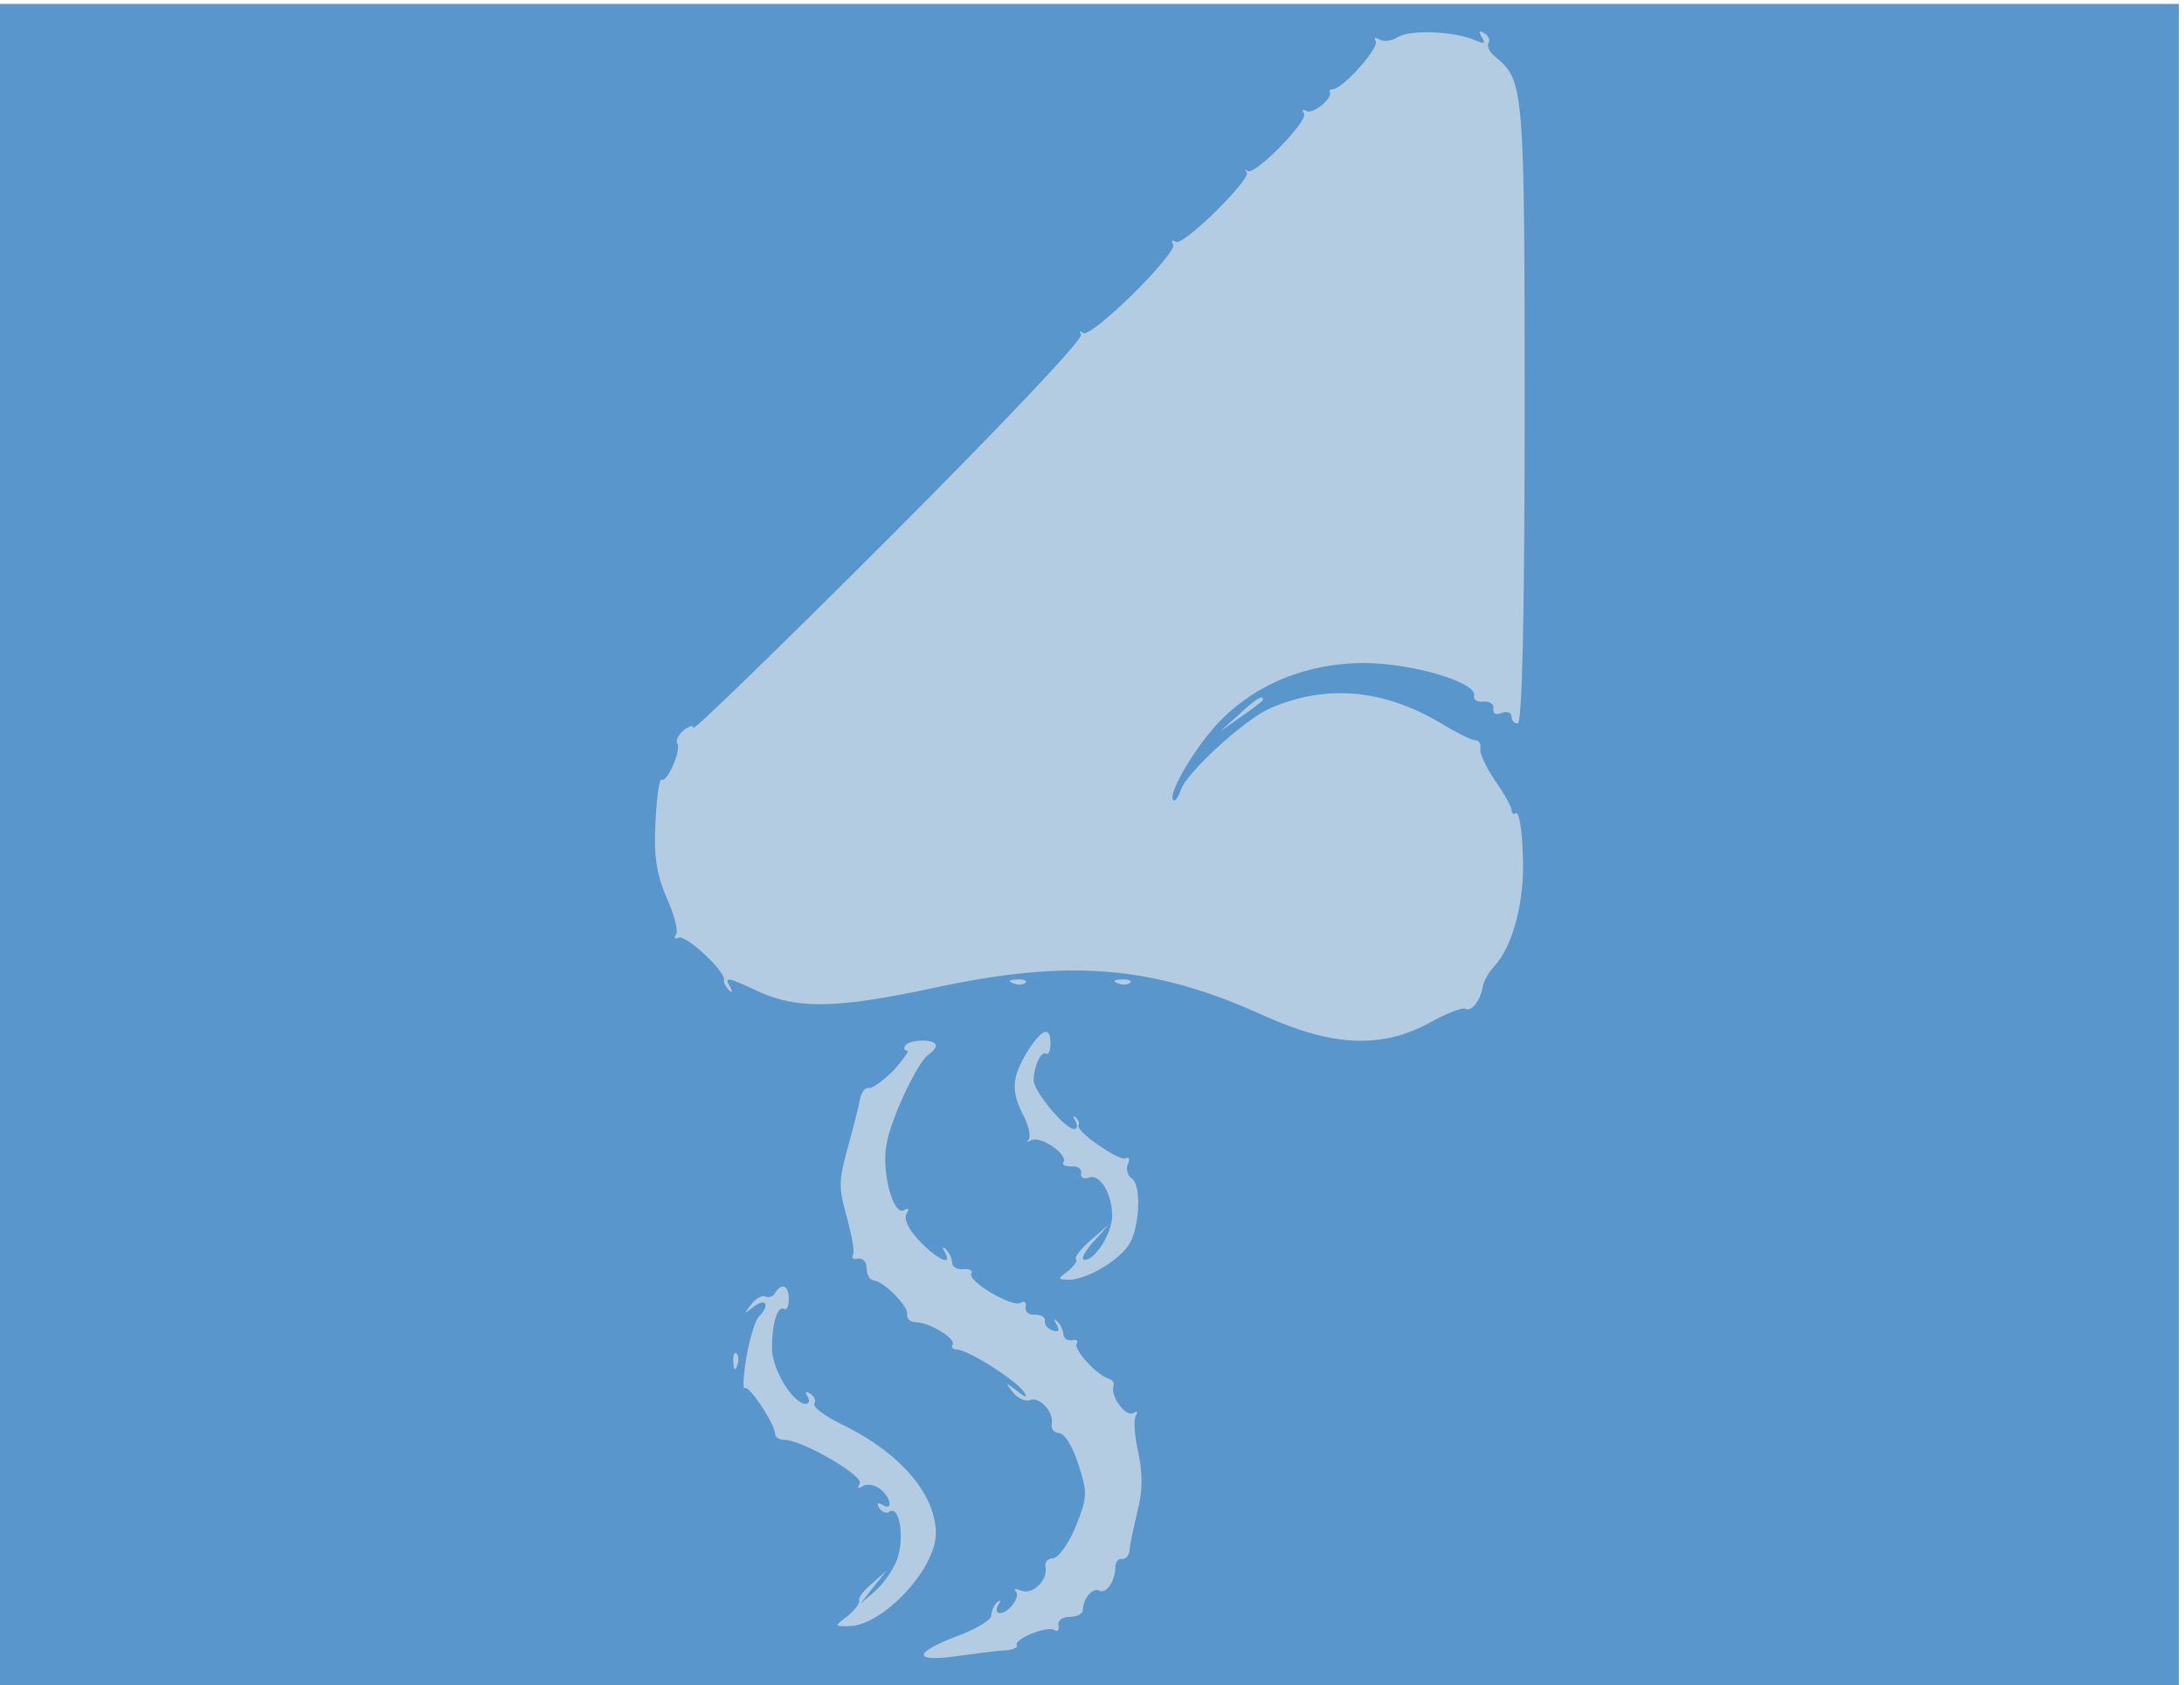 <?xml version="1.0" standalone="no"?>
<!DOCTYPE svg PUBLIC "-//W3C//DTD SVG 20010904//EN"
 "http://www.w3.org/TR/2001/REC-SVG-20010904/DTD/svg10.dtd">
<svg version="1.0" xmlns="http://www.w3.org/2000/svg"
 width="333pt" height="257pt" viewBox="0 0 333 257"
 preserveAspectRatio="xMidYMid meet">
<g transform="translate(0,257) rotate(-360.00) scale(0.095,-0.095)"
fill="#5996cc" stroke="none">
<path fill="#5996cc" stroke="none" d="M0 1349 l0 -1349 1748 0 1749 0 0 1349
0 1350 -1749 0 -1748 0 0 -1350z"/>
<path fill="#b3cce2" stroke="none" d="M2367 2641 c15 -7 18 -6 11 5 -5 9 -4
11 4 6 7 -4 10 -11 7 -16 -3 -5 2 -15 11 -22 46 -38 47 -47 47 -571 0 -326 -4
-499 -11 -499 -6 0 -10 5 -10 11 0 7 -8 9 -16 6 -9 -4 -15 -1 -13 7 1 7 -6 12
-16 11 -10 -1 -17 3 -15 10 4 21 -100 52 -177 52 -89 0 -170 -32 -229 -91 -38
-38 -87 -119 -77 -129 3 -3 8 4 12 16 9 28 104 115 145 132 89 38 179 30 270
-23 26 -16 52 -29 58 -29 6 0 9 -6 8 -13 -2 -7 9 -30 23 -51 15 -21 27 -43 27
-48 0 -5 3 -8 7 -5 5 3 10 -27 11 -65 4 -73 -15 -148 -46 -181 -9 -10 -17 -24
-18 -32 -4 -23 -18 -41 -28 -36 -4 3 -30 -7 -57 -22 -76 -42 -155 -39 -264 10
-180 82 -314 93 -535 45 -150 -32 -215 -34 -277 -6 -53 25 -57 25 -47 8 4 -8
3 -10 -2 -5 -5 5 -9 12 -8 16 4 13 -63 75 -73 68 -6 -3 -8 -1 -4 5 4 6 -3 33
-15 59 -16 38 -21 66 -18 121 2 40 6 71 10 69 8 -6 32 47 25 58 -3 4 2 14 10
21 9 7 16 9 16 4 0 -5 141 132 314 305 173 173 312 319 308 326 -3 6 -2 7 3 3
12 -11 153 129 145 142 -4 6 -2 8 4 4 12 -7 122 101 114 112 -4 4 -3 5 1 2 11
-9 98 80 91 92 -4 6 -2 8 4 4 10 -6 44 22 37 31 -1 2 1 4 5 4 17 1 75 67 69
77 -3 6 -1 7 6 3 6 -4 20 -3 30 4 20 12 90 9 123 -5z"/>
<path fill="#b3cce2" stroke="none" d="M2027 1582 c0 -2 -16 -14 -35 -27 l-34
-24 30 27 c27 25 39 33 39 24z"/>
<path fill="#b3cce2" stroke="none" d="M1646 1128 c-4 -4 -13 -4 -20 -1 -9 3
-6 6 6 6 11 1 17 -2 14 -5z"/>
<path fill="#b3cce2" stroke="none" d="M1814 1128 c-4 -4 -13 -4 -20 -1 -9 3
-6 6 6 6 11 1 17 -2 14 -5z"/>
<path fill="#b3cce2" stroke="none" d="M1686 1030 c0 -11 -3 -18 -7 -16 -8 5
-20 -21 -20 -43 0 -17 50 -78 65 -78 5 0 6 5 2 13 -4 7 -4 10 0 6 5 -4 7 -10
5 -13 -6 -9 67 -59 76 -53 5 3 7 -1 3 -10 -3 -8 0 -18 6 -22 17 -10 13 -82 -5
-108 -19 -27 -69 -55 -96 -55 -18 1 -18 1 -1 14 10 8 16 17 13 19 -3 3 8 17
24 31 l29 25 -26 -29 c-14 -16 -20 -28 -13 -28 17 0 44 43 44 71 0 35 -20 68
-37 61 -9 -3 -14 0 -13 7 2 7 -5 12 -16 11 -10 0 -15 3 -12 7 7 13 -38 43 -52
35 -7 -4 -8 -3 -4 1 4 5 0 22 -8 38 -21 40 -19 61 5 102 24 38 38 44 38 14z"/>
<path fill="#b3cce2" stroke="none" d="M1502 1027 c0 -4 -5 -10 -11 -14 -17
-10 -61 -102 -68 -144 -9 -44 11 -117 28 -106 7 4 9 2 4 -6 -5 -8 3 -25 21
-44 30 -31 54 -41 40 -17 -4 7 -3 9 2 4 5 -5 10 -14 10 -21 0 -7 8 -12 18 -11
10 1 16 -2 13 -7 -7 -12 66 -55 79 -47 6 4 10 1 8 -7 -1 -7 5 -13 15 -12 10 0
17 -4 16 -10 -1 -5 4 -13 12 -15 10 -4 12 -1 7 9 -5 8 -5 11 1 5 5 -4 9 -14
10 -21 0 -6 6 -10 14 -9 7 2 10 -1 7 -6 -5 -9 32 -50 52 -56 6 -2 9 -7 7 -12
-5 -16 20 -50 32 -43 6 4 8 2 4 -4 -4 -6 -2 -33 4 -60 7 -33 7 -61 -1 -92 -6
-25 -12 -53 -13 -62 0 -10 -6 -17 -12 -16 -6 1 -11 -5 -11 -14 0 -22 -15 -43
-26 -37 -10 6 -26 -13 -26 -31 0 -6 -10 -11 -21 -11 -12 0 -20 -6 -18 -14 1
-7 -2 -11 -7 -7 -12 7 -66 -15 -60 -25 2 -3 -6 -7 -19 -8 -12 0 -47 -5 -77 -9
-71 -10 -71 5 0 32 30 11 55 26 55 33 0 7 4 16 9 21 6 5 7 3 2 -4 -4 -8 -3
-13 3 -13 14 0 34 27 25 35 -4 4 0 5 9 1 19 -7 43 17 39 38 -2 8 4 14 12 14 9
1 25 23 36 50 19 47 20 54 5 100 -9 29 -22 50 -31 51 -8 0 -13 6 -12 14 4 19
-19 45 -35 39 -7 -3 -20 3 -27 12 -13 17 -13 17 6 3 13 -11 18 -12 12 -3 -10
18 -91 69 -108 69 -7 0 -10 4 -7 8 5 10 -36 35 -59 36 -9 0 -15 6 -14 12 3 13
-38 54 -54 55 -6 1 -11 9 -11 19 0 11 -6 17 -14 16 -7 -2 -11 1 -8 6 3 5 -2
32 -10 61 -13 46 -13 58 1 109 9 32 18 67 20 79 2 11 8 20 14 19 5 -2 23 11
40 28 16 18 26 32 22 32 -5 0 -6 3 -3 8 6 10 49 11 49 0z"/>
<path fill="#b3cce2" stroke="none" d="M1266 620 c0 -11 -3 -18 -7 -16 -11 7
-20 -23 -20 -63 0 -34 34 -89 54 -89 6 0 7 5 3 12 -5 7 -3 9 5 4 6 -4 9 -11 6
-16 -3 -5 17 -20 44 -33 93 -45 151 -112 151 -175 0 -58 -87 -150 -141 -149
-22 0 -22 0 -1 16 11 9 20 20 19 25 -2 5 8 17 21 28 l23 20 -21 -26 -21 -27
22 19 c13 11 29 33 36 50 13 32 6 89 -11 79 -5 -4 -12 -1 -17 6 -4 8 -3 9 5 5
17 -11 15 10 -3 25 -9 7 -21 9 -28 5 -8 -5 -10 -4 -5 4 7 12 -91 69 -120 70
-9 0 -16 4 -16 10 -1 17 -43 80 -49 73 -3 -2 -2 20 3 50 5 29 14 59 20 65 18
18 12 31 -8 16 -17 -13 -17 -13 -4 4 8 10 18 15 23 12 5 -2 12 0 15 6 11 17
22 12 22 -10z"/>
<path fill="#b3cce2" stroke="none" d="M1183 513 c-3 -9 -6 -6 -6 6 -1 11 2
17 5 14 4 -4 4 -13 1 -20z"/>
</g>
</svg>
